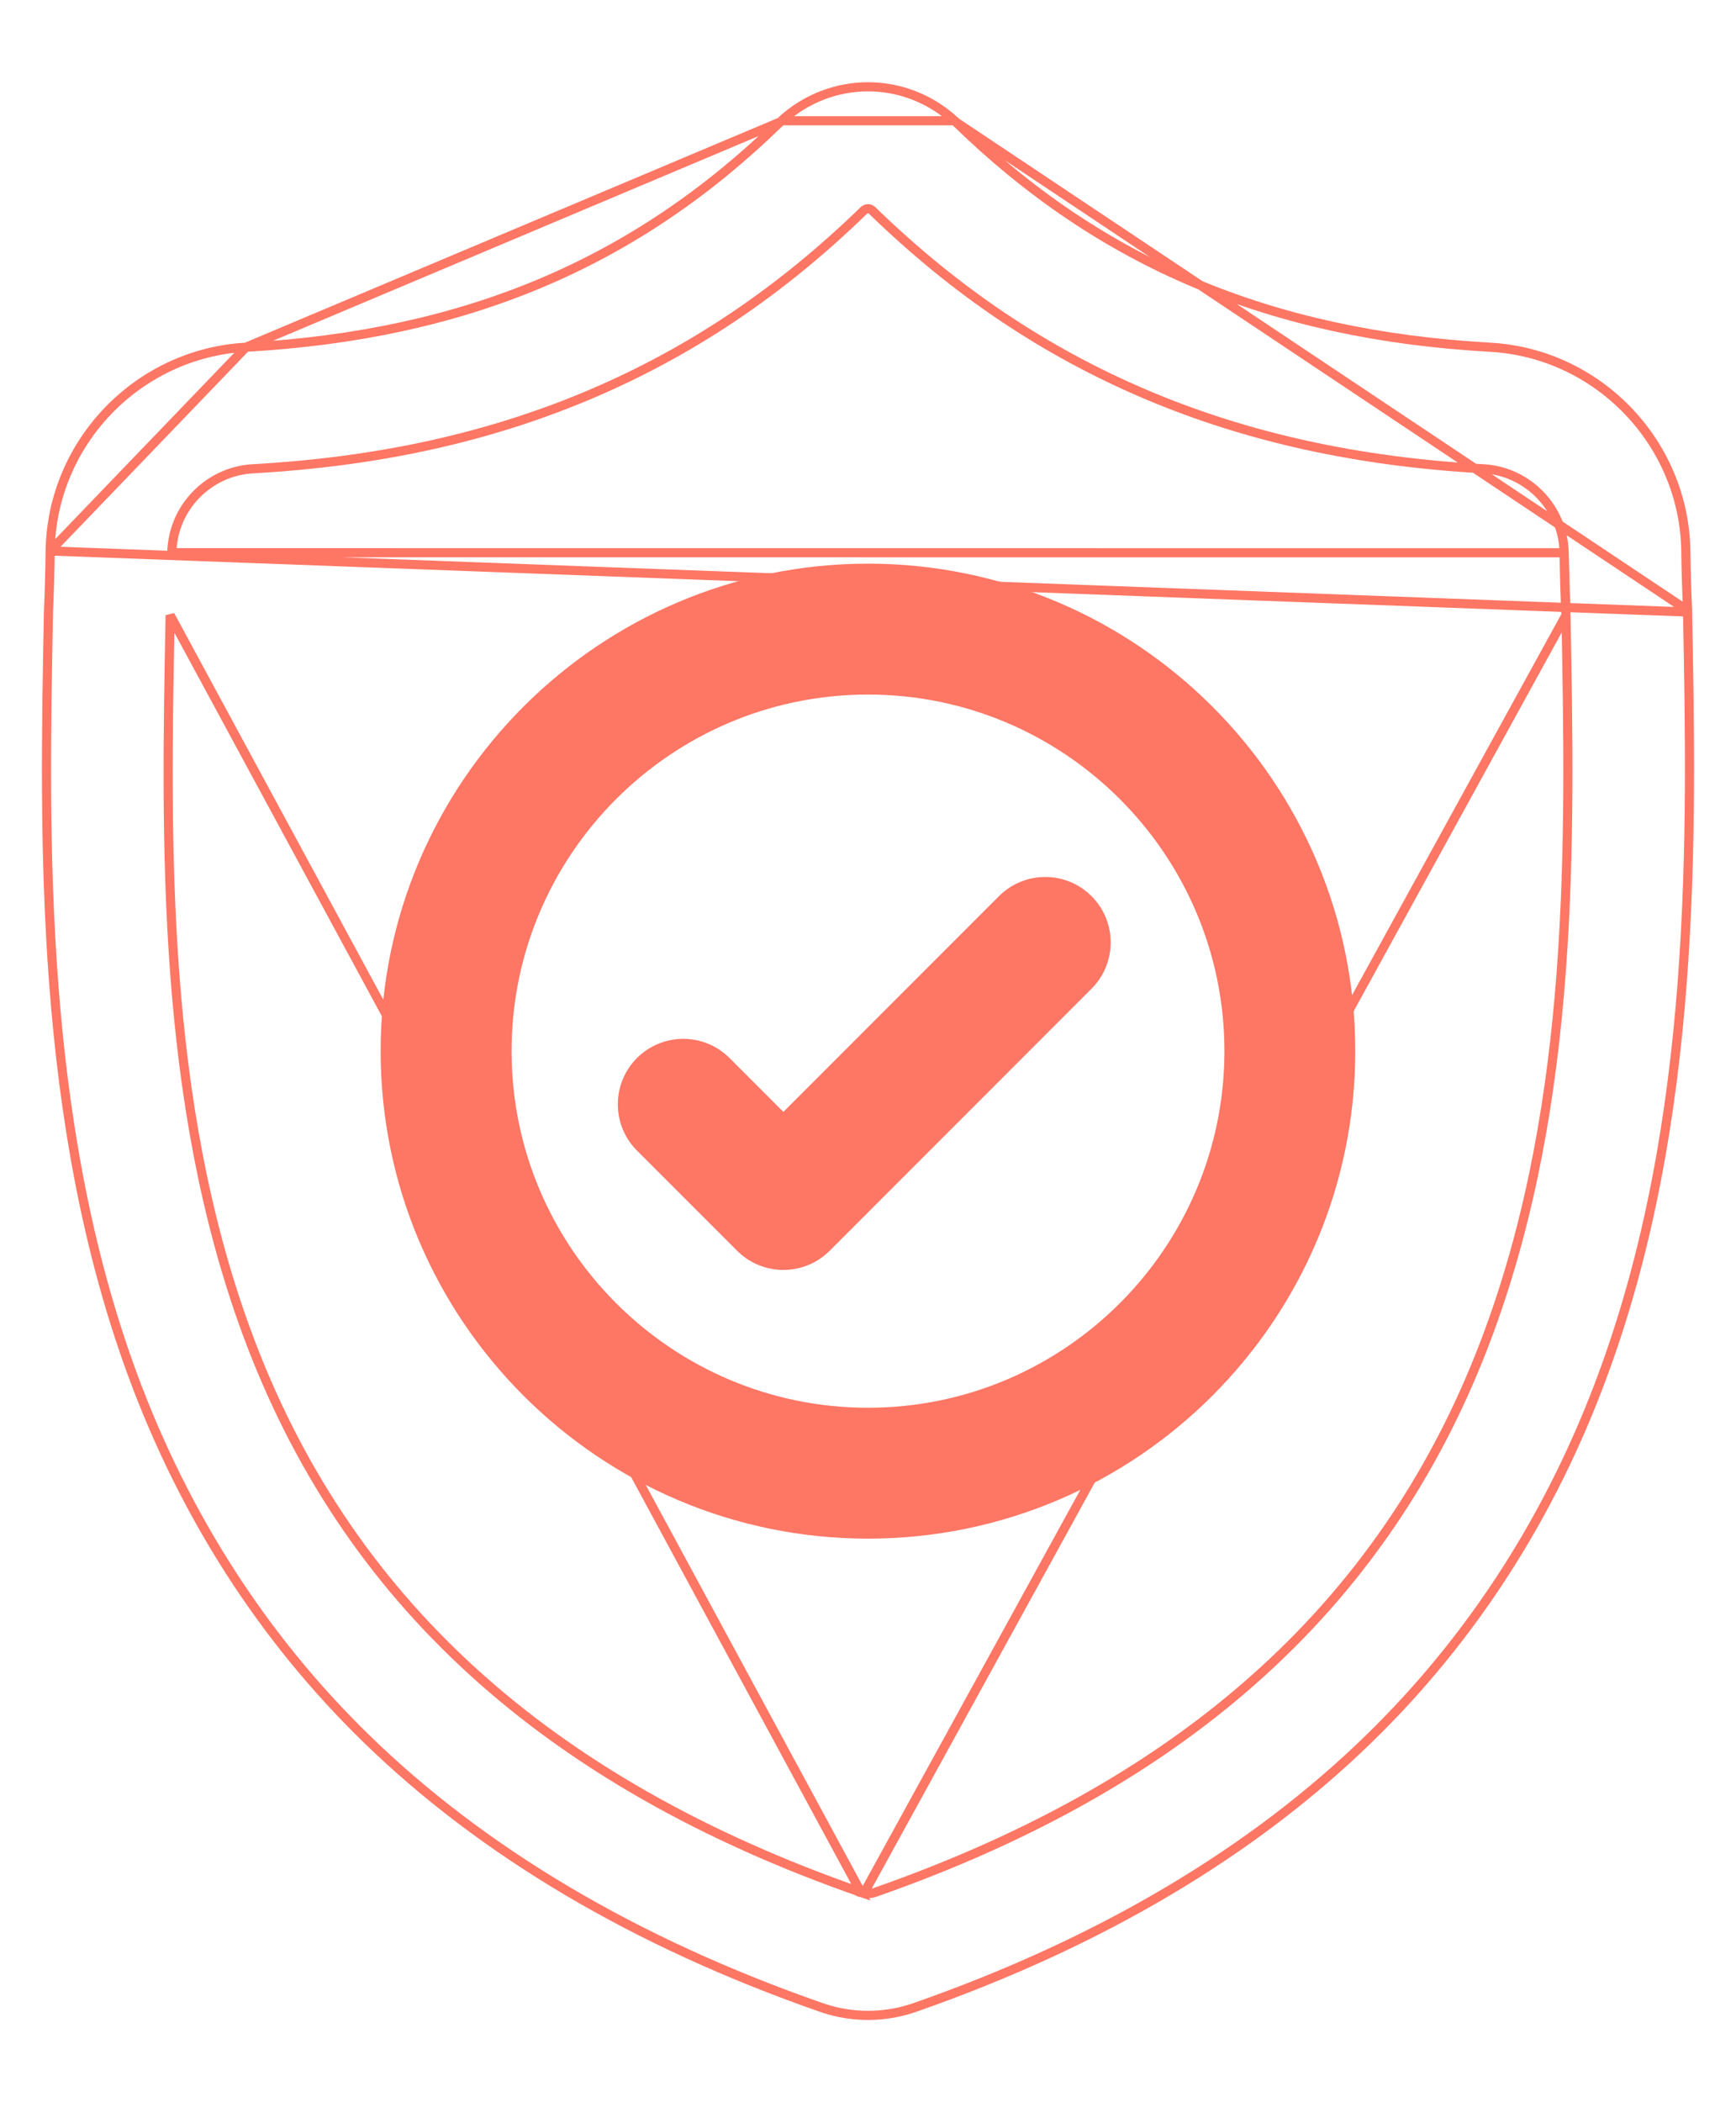 <svg width="19" height="23" viewBox="0 0 19 23" fill="none" xmlns="http://www.w3.org/2000/svg" id="SaveDeal">
<path d="M18.47 6.696L18.47 6.697L18.47 6.7C18.517 9.165 18.576 12.243 17.543 15.041C16.977 16.578 16.119 17.914 14.994 19.012C13.714 20.263 12.039 21.255 10.016 21.962C9.948 21.986 9.877 22.005 9.805 22.02L9.805 22.02C9.704 22.04 9.602 22.05 9.5 22.05C9.398 22.05 9.296 22.04 9.195 22.02L9.195 22.02C9.123 22.005 9.053 21.986 8.985 21.962C6.96 21.256 5.283 20.265 4.001 19.014L4.036 18.979L4.001 19.014C2.876 17.916 2.019 16.58 1.452 15.044C0.424 12.254 0.483 9.182 0.53 6.721L0.53 6.719L0.53 6.718H0.53L0.531 6.68L0.531 6.679L0.531 6.679C0.54 6.477 0.546 6.264 0.549 6.028L18.47 6.696ZM18.47 6.696L18.47 6.68L18.47 6.679M18.47 6.696L18.47 6.679M18.47 6.679C18.461 6.478 18.454 6.265 18.451 6.028M18.47 6.679L10.461 1.335M10.461 1.335L10.462 1.335C12.048 2.882 13.904 3.664 16.308 3.799C17.492 3.865 18.433 4.844 18.451 6.028M10.461 1.335L10.448 1.322L10.448 1.322M10.461 1.335L10.448 1.322M18.451 6.028L18.401 6.029L18.451 6.028C18.451 6.028 18.451 6.028 18.451 6.028ZM10.448 1.322L10.447 1.321M10.448 1.322L10.447 1.321M10.447 1.321C9.907 0.826 9.093 0.826 8.553 1.321L8.553 1.321M10.447 1.321L8.553 1.321M8.553 1.321L8.552 1.322M8.553 1.321L8.552 1.322M8.552 1.322L8.539 1.335L8.538 1.335M8.552 1.322L8.538 1.335M8.538 1.335C6.952 2.882 5.096 3.664 2.692 3.799M8.538 1.335L2.692 3.799M17.119 6.048L17.119 6.048C17.112 5.56 16.723 5.156 16.234 5.129C14.862 5.052 13.656 4.787 12.547 4.318C11.441 3.849 10.457 3.189 9.543 2.3C9.516 2.278 9.484 2.278 9.457 2.3C8.543 3.189 7.56 3.849 6.453 4.318C5.344 4.787 4.138 5.052 2.767 5.129C2.278 5.156 1.889 5.56 1.881 6.048C1.881 6.048 1.881 6.048 1.881 6.048L1.832 6.047L17.119 6.048ZM17.119 6.048C17.122 6.295 17.129 6.519 17.139 6.731M17.119 6.048L17.139 6.731M17.139 6.731C17.186 9.217 17.237 12.022 16.293 14.58C15.218 17.495 13.024 19.499 9.577 20.704C9.566 20.708 9.556 20.711 9.544 20.713C9.515 20.719 9.485 20.719 9.456 20.713L17.139 6.731ZM2.692 3.799C1.508 3.865 0.567 4.844 0.549 6.028L2.692 3.799ZM9.423 20.704C5.972 19.501 3.777 17.498 2.703 14.584C1.762 12.03 1.814 9.227 1.862 6.744L1.862 6.731L9.423 20.704ZM9.423 20.704C9.423 20.704 9.423 20.704 9.424 20.704L9.407 20.752L9.423 20.704Z" stroke="#FE7664" stroke-width="0.1"/>
<path d="M9.5 6.217C6.586 6.217 4.216 8.587 4.216 11.5C4.216 14.414 6.586 16.784 9.5 16.784C12.413 16.784 14.783 14.414 14.783 11.5C14.783 8.587 12.413 6.217 9.5 6.217ZM9.5 15.452C7.321 15.452 5.549 13.679 5.549 11.5C5.549 9.322 7.321 7.549 9.5 7.549C11.678 7.549 13.451 9.322 13.451 11.5C13.451 13.679 11.678 15.452 9.5 15.452Z" fill="#FE7664" stroke="#FE7664" stroke-width="0.1"/>
<path d="M10.969 9.84L8.574 12.236L7.949 11.611C7.689 11.351 7.267 11.351 7.007 11.611L7.007 11.611C6.747 11.871 6.747 12.293 7.007 12.553L8.103 13.649C8.233 13.779 8.403 13.844 8.574 13.844C8.744 13.844 8.915 13.779 9.045 13.649L11.911 10.782L11.911 10.782C12.171 10.522 12.171 10.1 11.911 9.84C11.651 9.58 11.229 9.58 10.969 9.84C10.969 9.84 10.969 9.84 10.969 9.84Z" fill="#FE7664" stroke="#FE7664" stroke-width="0.1"/>
</svg>

